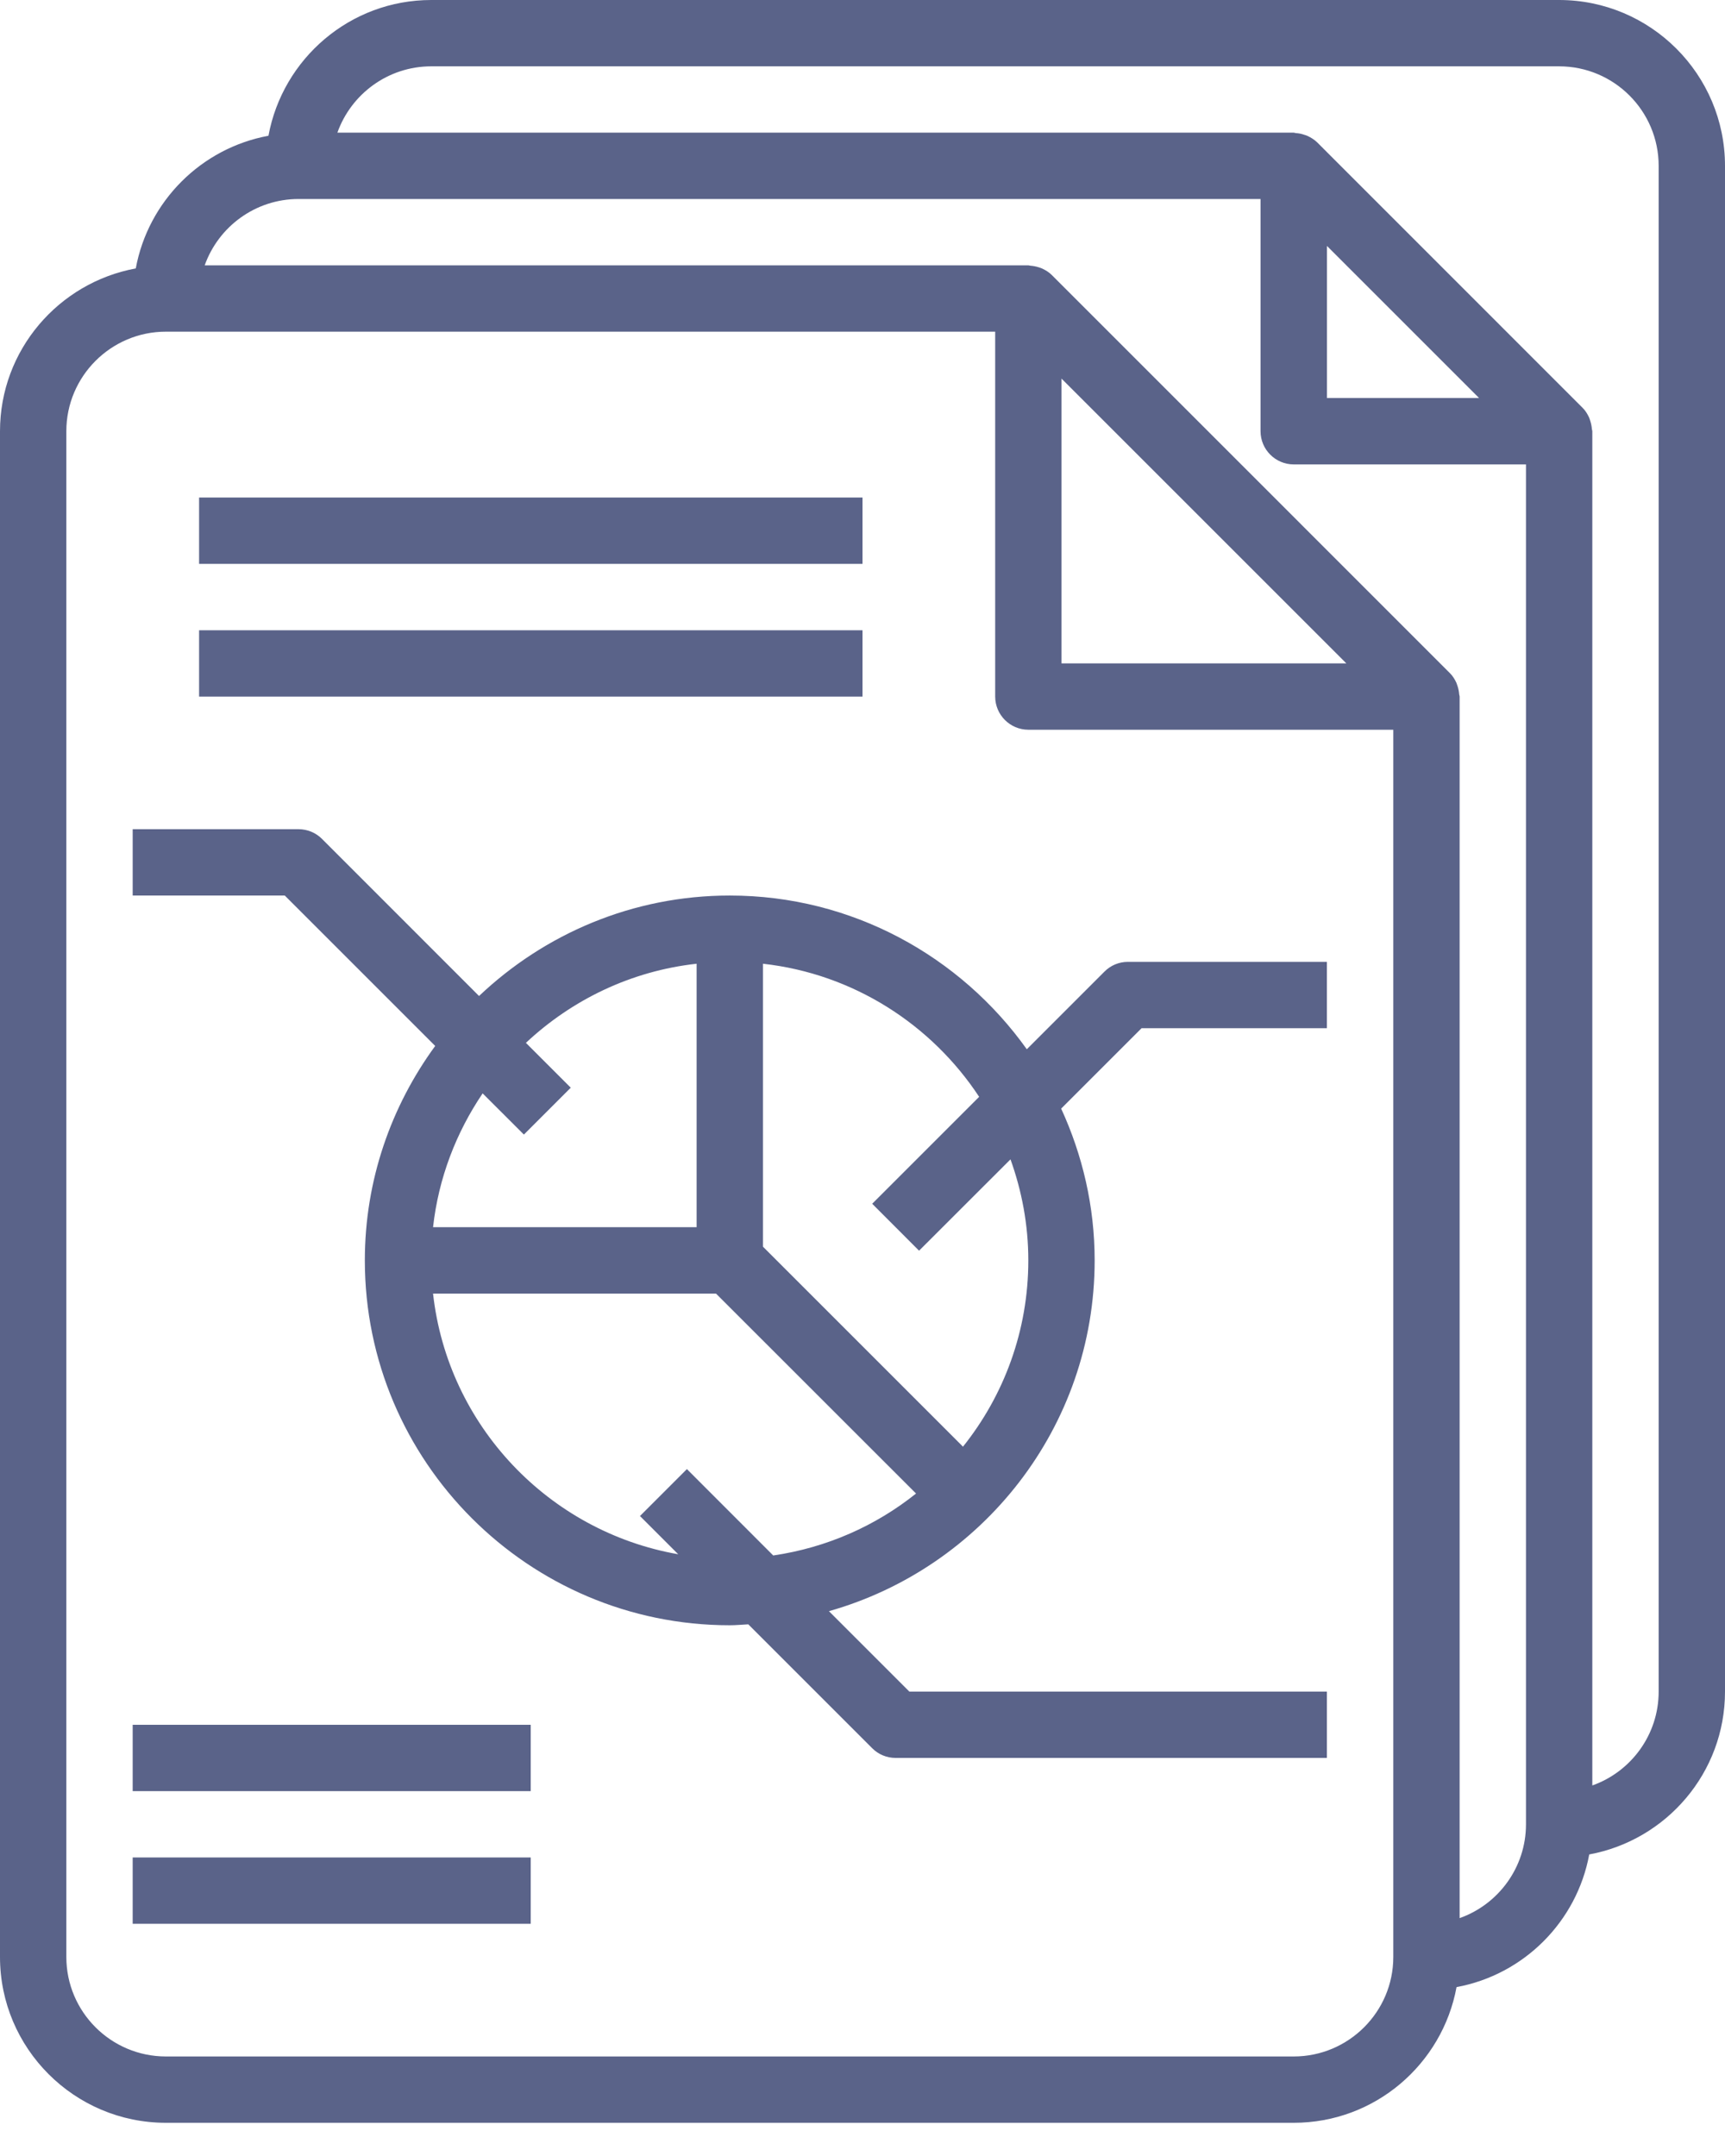 <svg width="24" height="30" viewBox="0 0 24 30" fill="none" xmlns="http://www.w3.org/2000/svg">
<g clip-path="url(#clip0_2564_21384)">
<path d="M21.692 0H6C4.871 0 3.933 0.816 3.735 1.889C2.799 2.062 2.062 2.799 1.889 3.735C0.816 3.933 0 4.871 0 6V27.231C0 28.503 1.035 29.538 2.308 29.538H18C19.129 29.538 20.067 28.723 20.265 27.65C21.201 27.477 21.938 26.74 22.111 25.804C23.184 25.606 24 24.667 24 23.538V2.308C24 1.035 22.965 0 21.692 0ZM18 28.615H2.308C1.544 28.615 0.923 27.994 0.923 27.231V6C0.923 5.237 1.544 4.615 2.308 4.615H4.154H13.846V9.692C13.846 9.947 14.053 10.154 14.308 10.154H19.385V25.385V27.231C19.385 27.994 18.763 28.615 18 28.615ZM18.732 9.231H14.769V5.268L18.732 9.231ZM20.308 26.69V25.385V9.692C20.308 9.682 20.303 9.673 20.302 9.663C20.299 9.622 20.291 9.583 20.278 9.544C20.273 9.529 20.269 9.516 20.263 9.501C20.24 9.452 20.212 9.405 20.172 9.366L14.634 3.827C14.594 3.787 14.547 3.759 14.498 3.736C14.485 3.73 14.471 3.726 14.457 3.721C14.417 3.708 14.377 3.7 14.335 3.697C14.326 3.697 14.317 3.692 14.308 3.692H4.154H2.848C3.039 3.155 3.552 2.769 4.154 2.769H17.538V6C17.538 6.255 17.745 6.462 18 6.462H21.231V25.385C21.231 25.986 20.845 26.5 20.308 26.69ZM18.462 3.422L20.578 5.538H18.462V3.422ZM23.077 23.538C23.077 24.14 22.691 24.654 22.154 24.844V6C22.154 5.99 22.149 5.981 22.148 5.971C22.145 5.93 22.137 5.891 22.124 5.852C22.119 5.838 22.116 5.823 22.109 5.809C22.086 5.76 22.058 5.713 22.018 5.674L18.326 1.981C18.286 1.942 18.239 1.914 18.191 1.891C18.177 1.884 18.163 1.881 18.148 1.876C18.109 1.862 18.069 1.854 18.028 1.852C18.019 1.851 18.01 1.846 18 1.846H4.694C4.885 1.309 5.398 0.923 6 0.923H21.692C22.456 0.923 23.077 1.544 23.077 2.308V23.538Z" fill="#5A6389"/>
<path d="M15.366 13.52L14.286 14.6C13.364 13.308 11.857 12.461 10.153 12.461C8.802 12.461 7.576 12.995 6.665 13.859L4.48 11.673C4.393 11.586 4.276 11.538 4.153 11.538H1.846V12.461H3.962L6.055 14.554C5.442 15.393 5.076 16.422 5.076 17.538C5.076 20.337 7.354 22.615 10.153 22.615C10.24 22.615 10.325 22.606 10.411 22.602L12.135 24.326C12.221 24.413 12.339 24.461 12.461 24.461H18.461V23.538H12.652L11.533 22.419C13.663 21.816 15.23 19.859 15.23 17.538C15.23 16.784 15.06 16.07 14.764 15.426L15.883 14.307H18.461V13.384H15.692C15.569 13.384 15.452 13.433 15.366 13.52ZM6.715 15.214L7.289 15.787L7.941 15.135L7.317 14.511C7.955 13.913 8.778 13.511 9.692 13.41V17.076H6.025C6.101 16.392 6.347 15.758 6.715 15.214ZM10.758 21.644L9.557 20.442L8.904 21.095L9.436 21.627C7.635 21.312 6.229 19.836 6.025 18H9.962L12.745 20.782C12.183 21.232 11.502 21.535 10.758 21.644ZM14.307 17.538C14.307 18.517 13.967 19.419 13.398 20.13L10.615 17.347V13.41C11.872 13.55 12.96 14.255 13.623 15.262L12.135 16.75L12.787 17.403L14.059 16.132C14.217 16.572 14.307 17.044 14.307 17.538Z" fill="#5A6389"/>
<path d="M12 6.923H2.77V7.846H12V6.923Z" fill="#5A6389"/>
<path d="M12 8.77H2.77V9.693H12V8.77Z" fill="#5A6389"/>
<path d="M7.384 24H1.846V24.923H7.384V24Z" fill="#5A6389"/>
<path d="M7.384 25.846H1.846V26.769H7.384V25.846Z" fill="#5A6389"/>
</g>
<defs>
<clipPath id="clip0_2564_21384">
<rect width="24" height="29.538" fill="white"/>
</clipPath>
</defs>
</svg>
